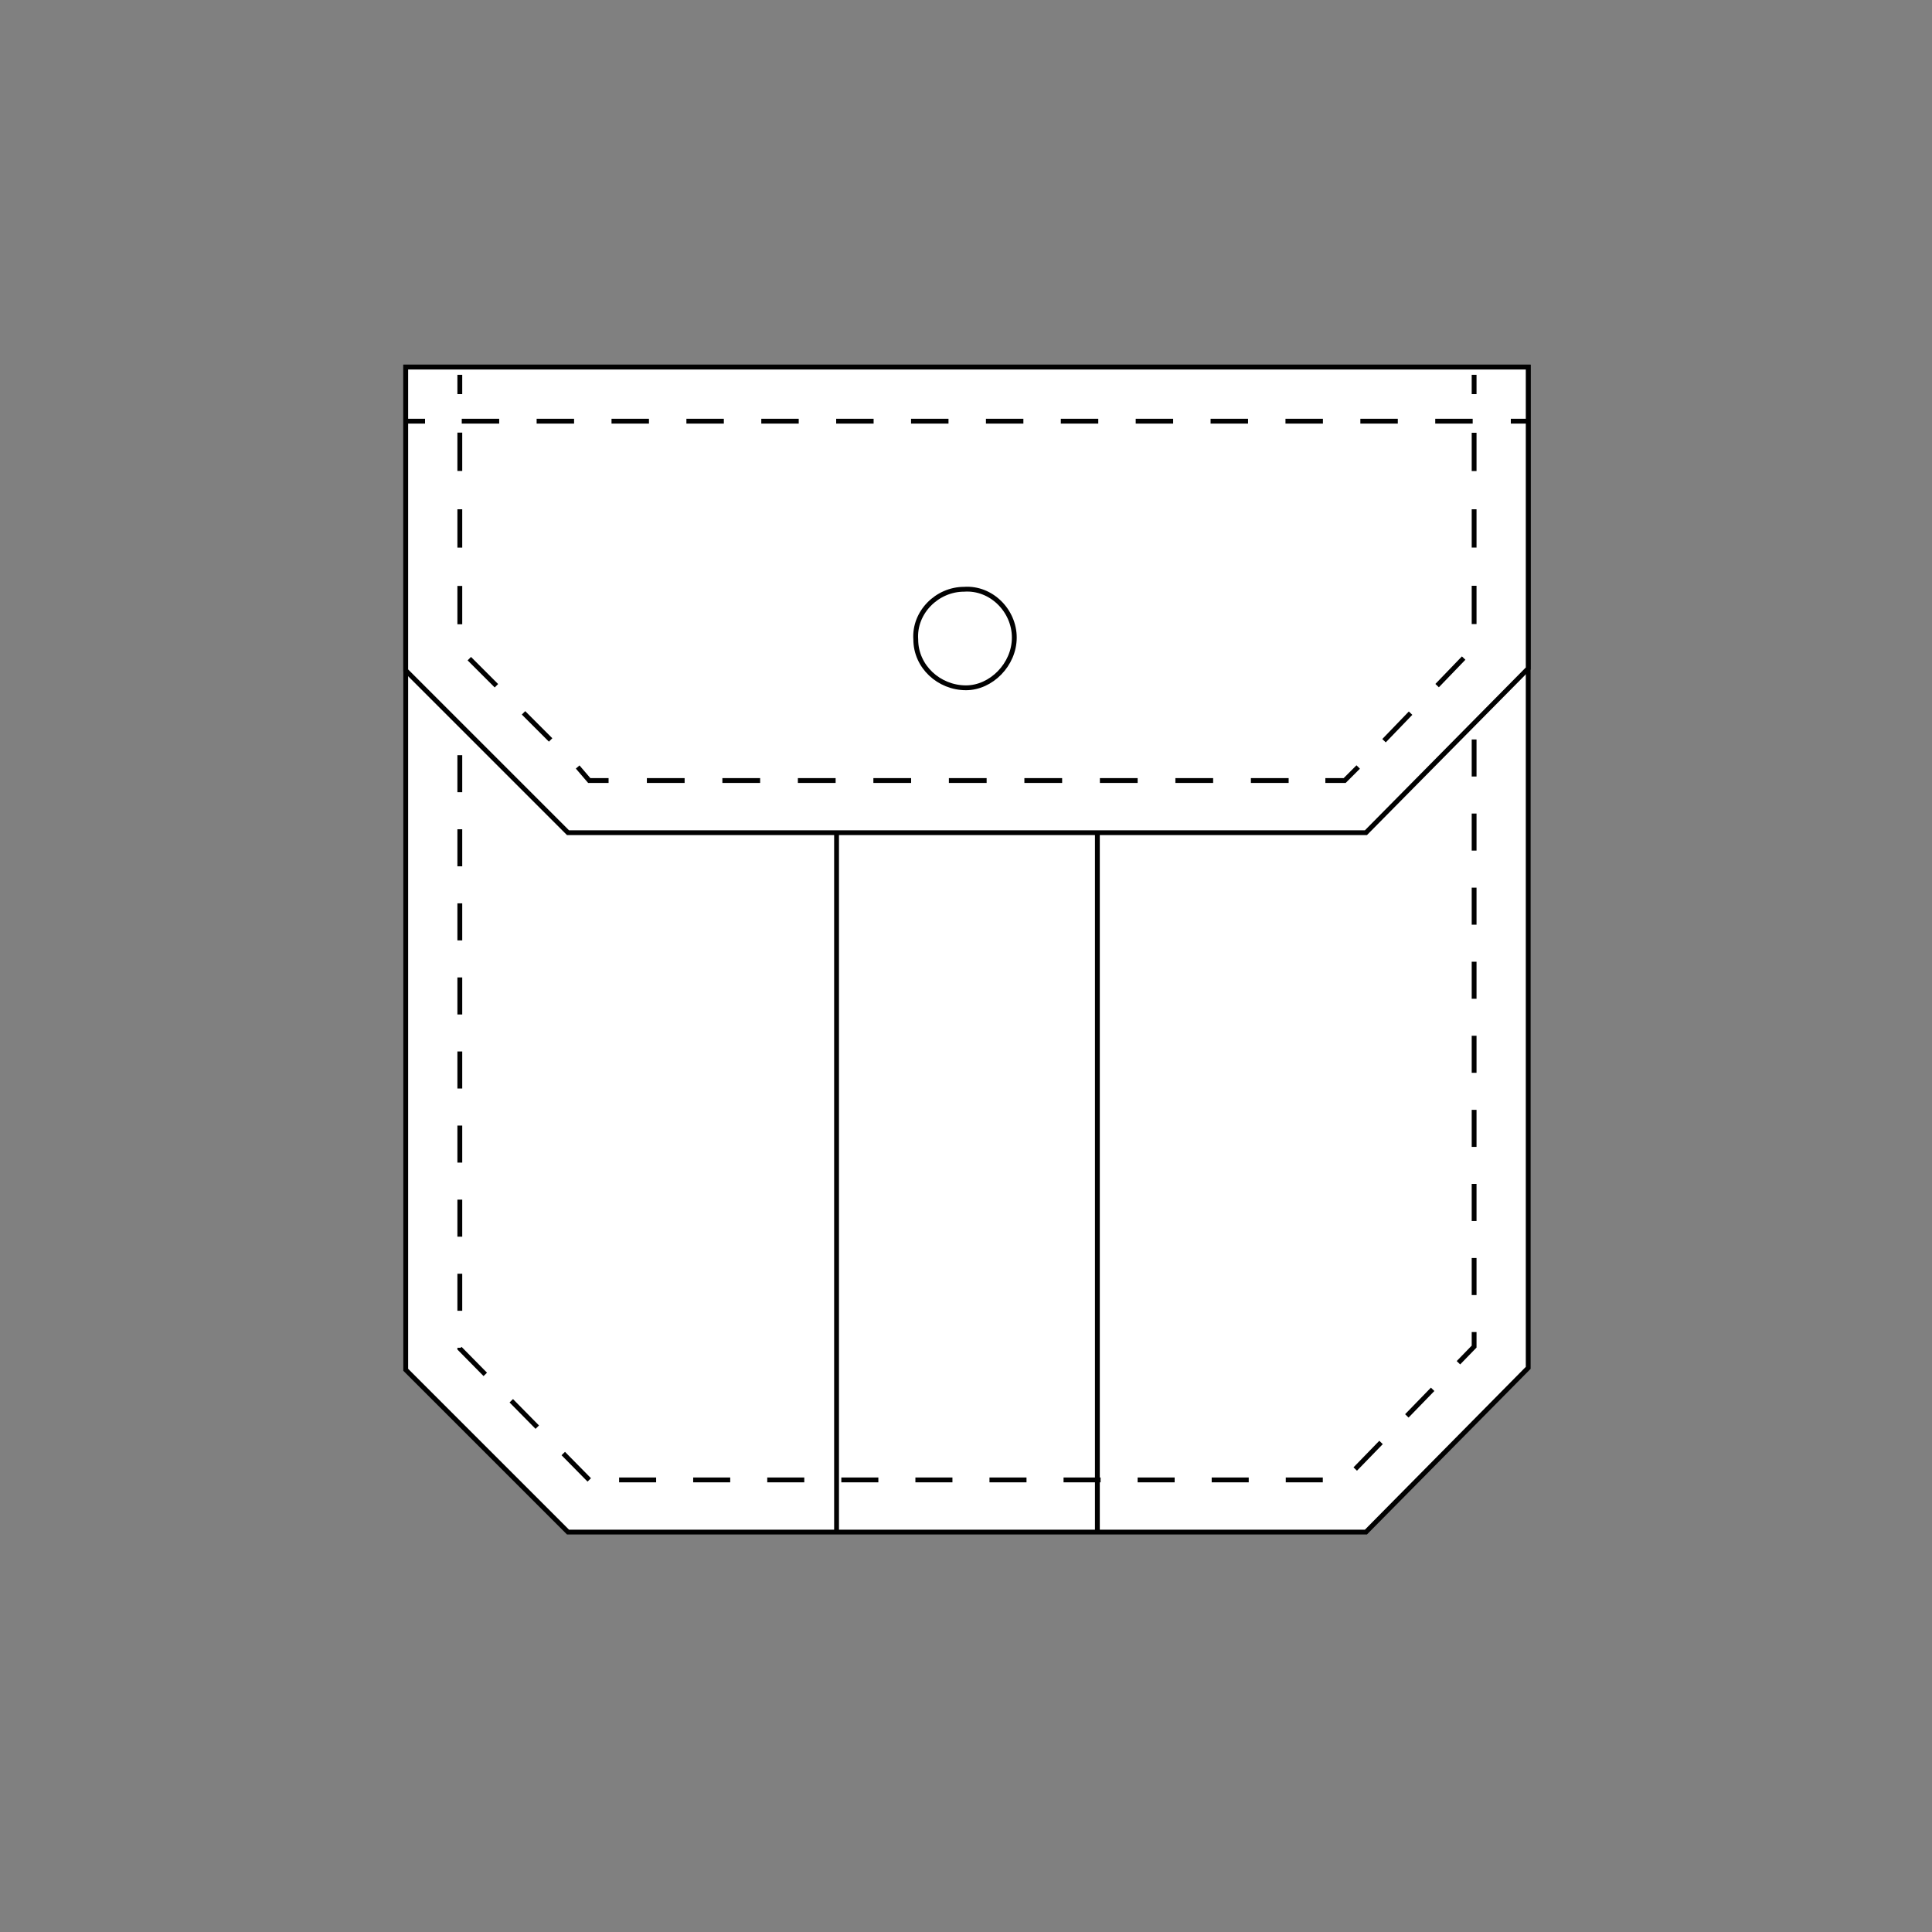 <?xml version="1.0" encoding="utf-8"?>
<!-- Generator: Adobe Illustrator 19.1.0, SVG Export Plug-In . SVG Version: 6.00 Build 0)  -->
<svg version="1.1" id="Layer_1" xmlns="http://www.w3.org/2000/svg" xmlns:xlink="http://www.w3.org/1999/xlink" x="0px" y="0px"
	 viewBox="0 0 100 100" style="enable-background:new 0 0 100 100;" xml:space="preserve">
<rect x="0" y="0" width="100" height="100" fill="#808080" stroke="none"/>
<style type="text/css">
	.st0{fill:#FFFFFF;stroke:#010101;stroke-width:0.25;stroke-miterlimit:10;}
	.st1{fill:none;stroke:#010101;stroke-width:0.25;stroke-miterlimit:10;stroke-dasharray:1.917;}
	.st2{fill:none;stroke:#010101;stroke-width:0.25;stroke-miterlimit:10;}
	.st3{fill:none;stroke:#010101;stroke-width:0.25;stroke-miterlimit:10;stroke-dasharray:1.98,1.98;}
	.st4{fill:none;stroke:#010101;stroke-width:0.25;stroke-miterlimit:10;stroke-dasharray:1.954,1.954;}
	.st5{fill:none;stroke:#010101;stroke-width:0.25;stroke-miterlimit:10;stroke-dasharray:1.984,1.984;}
	.st6{fill:none;stroke:#010101;stroke-width:0.25;stroke-miterlimit:10;stroke-dasharray:1.938,1.938;}
</style>
<g id="_x30_7-Pleated-Mitered_with-Flap">
	<g>
		<polygon class="st0" points="79.1,70.8 79.1,19 21,19 21,70.9 29.4,79.3 70.7,79.3 		"/>
		<polygon class="st1" points="30.5,76.6 23.8,69.8 23.8,21.8 76.3,21.8 76.3,69.7 69.6,76.6 		"/>
		<g>
			<line class="st2" x1="56.8" y1="79.3" x2="56.8" y2="19.4"/>
			<line class="st2" x1="43.3" y1="79.3" x2="43.3" y2="19.4"/>
		</g>
		<polygon class="st0" points="79.1,34.6 79.1,19 21,19 21,34.7 29.4,43.1 70.7,43.1 		"/>
		<g>
			<g>
				<line class="st2" x1="76.3" y1="19.4" x2="76.3" y2="20.4"/>
				<polyline class="st3" points="76.3,22.4 76.3,33.5 71,39 				"/>
				<polyline class="st2" points="70.3,39.7 69.6,40.4 68.6,40.4 				"/>
				<line class="st4" x1="66.7" y1="40.4" x2="32.5" y2="40.4"/>
				<polyline class="st2" points="31.5,40.4 30.5,40.4 29.9,39.7 				"/>
				<polyline class="st5" points="28.5,38.3 23.8,33.6 23.8,21.4 				"/>
				<line class="st2" x1="23.8" y1="20.4" x2="23.8" y2="19.4"/>
			</g>
		</g>
		<g>
			<g>
				<line class="st2" x1="21" y1="21.8" x2="22" y2="21.8"/>
				<line class="st6" x1="23.9" y1="21.8" x2="77.2" y2="21.8"/>
				<line class="st2" x1="78.2" y1="21.8" x2="79.1" y2="21.8"/>
			</g>
		</g>
		<path class="st0" d="M52.5,33c0-1.4-1.2-2.6-2.6-2.5c-1.4,0-2.6,1.2-2.5,2.6c0,1.4,1.2,2.5,2.6,2.5C51.3,35.6,52.5,34.4,52.5,33z"
			/>
	</g>
</g>
</svg>
